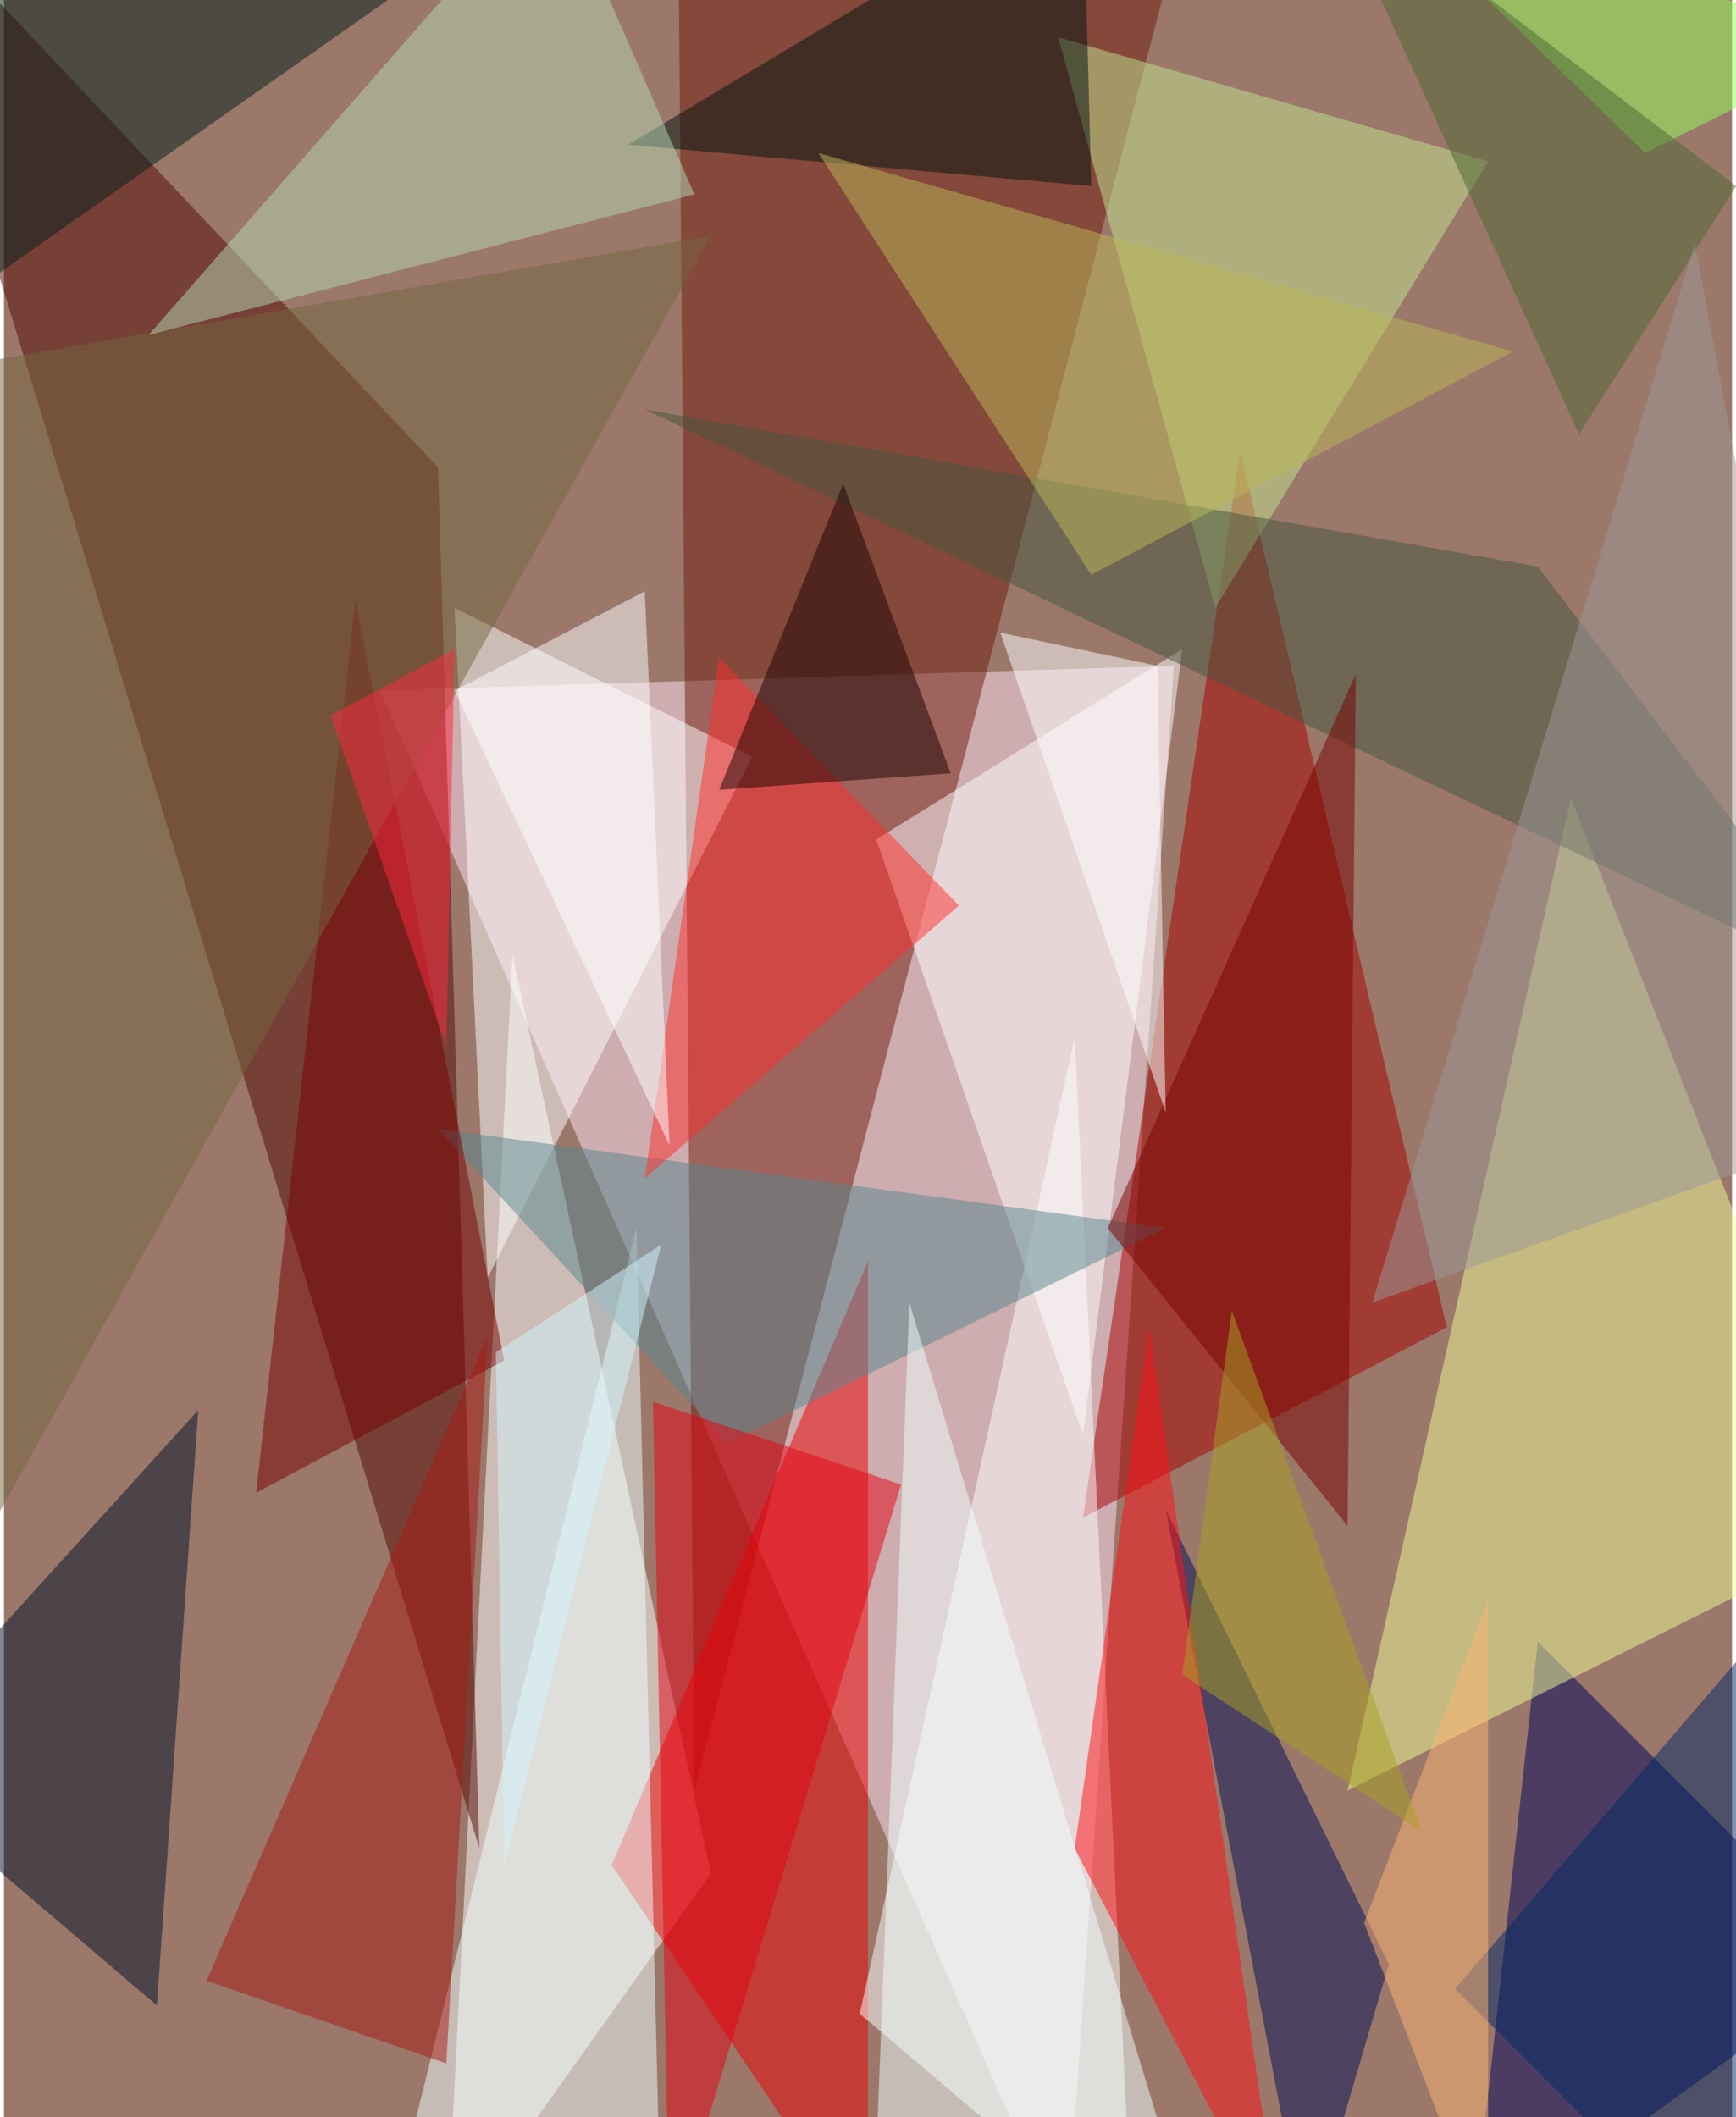 <svg xmlns="http://www.w3.org/2000/svg" width="228" height="278" viewBox="0 0 836 1024"><path fill="#9b786a" d="M0 0h836v1024H0z"/><g fill-opacity=".502"><path fill="#ffe2f3" d="M182 334l332 752 52-764z"/><path fill="#6e1a0a" d="M566-22L326-62l8 928z"/><path fill="#fff" d="M342 906l-96-444-32 624z"/><path fill="#550904" d="M230 894L-62-62l272 288z"/><path fill="#eb0000" d="M294 902l124-292v476z"/><path fill="#a70000" d="M522 734l76-516 100 424z"/><path fill="#00005b" d="M710 1086l32-292 156 156z"/><path fill="#fff" d="M546 1086l-28-584-104 472z"/><path fill="#f0fc97" d="M898 742L650 866l108-480z"/><path fill="#00112a" d="M74 970L-62 854 94 682z"/><path fill="#fff" d="M362 366L234 618l-16-324z"/><path fill="#000d54" d="M562 730l108 220-40 136z"/><path fill="#efffff" d="M318 1086l-12-492-108 436z"/><path fill="#fff" d="M422 406l148-92-48 380z"/><path fill="#c2e690" d="M586 294L510 18l208 60z"/><path fill="#ff0e15" d="M618 1086L518 894l36-252z"/><path fill="#58858d" d="M562 594L350 698 210 546z"/><path fill="#001f19" d="M-62-14v188L274-62z"/><path fill="#001210" d="M302 70l224 20-4-152z"/><path fill="#ff2f2f" d="M310 570l152-132-116-120z"/><path fill="#47543f" d="M310 198l432 76 156 204z"/><path fill="#780000" d="M122 722l120-64-72-368zm532-396l-4 412-116-144z"/><path fill="#e30313" d="M322 1086l-8-408 120 40z"/><path fill="#746641" d="M-46 810l388-696-392 68z"/><path fill="#b5d7b4" d="M70 162L266-62l68 156z"/><path fill="#efffff" d="M562 1038l-140 4 16-412z"/><path fill="#a71913" d="M98 958l116 40 20-352z"/><path fill="#002867" d="M702 962l124 124 72-352z"/><path fill="#1a0200" d="M458 374l-112 8 60-148z"/><path fill="#bcb759" d="M394 74l132 204 204-108z"/><path fill="#feffff" d="M218 334l92-48 12 268z"/><path fill="#fff" d="M558 322l-76-16 80 232z"/><path fill="#ff293e" d="M214 506l4-192-60 32z"/><path fill="#94ff59" d="M794 74l104-52-244-84z"/><path fill="#d2f6ff" d="M242 902l76-300-80 52z"/><path fill="#4d6735" d="M838 90l-76 120L638-62z"/><path fill="#fcb474" d="M718 774v312l-60-156z"/><path fill="#9c9796" d="M898 546l-80-428-156 512z"/><path fill="#a7a223" d="M594 634l92 252-116-76z"/></g></svg>